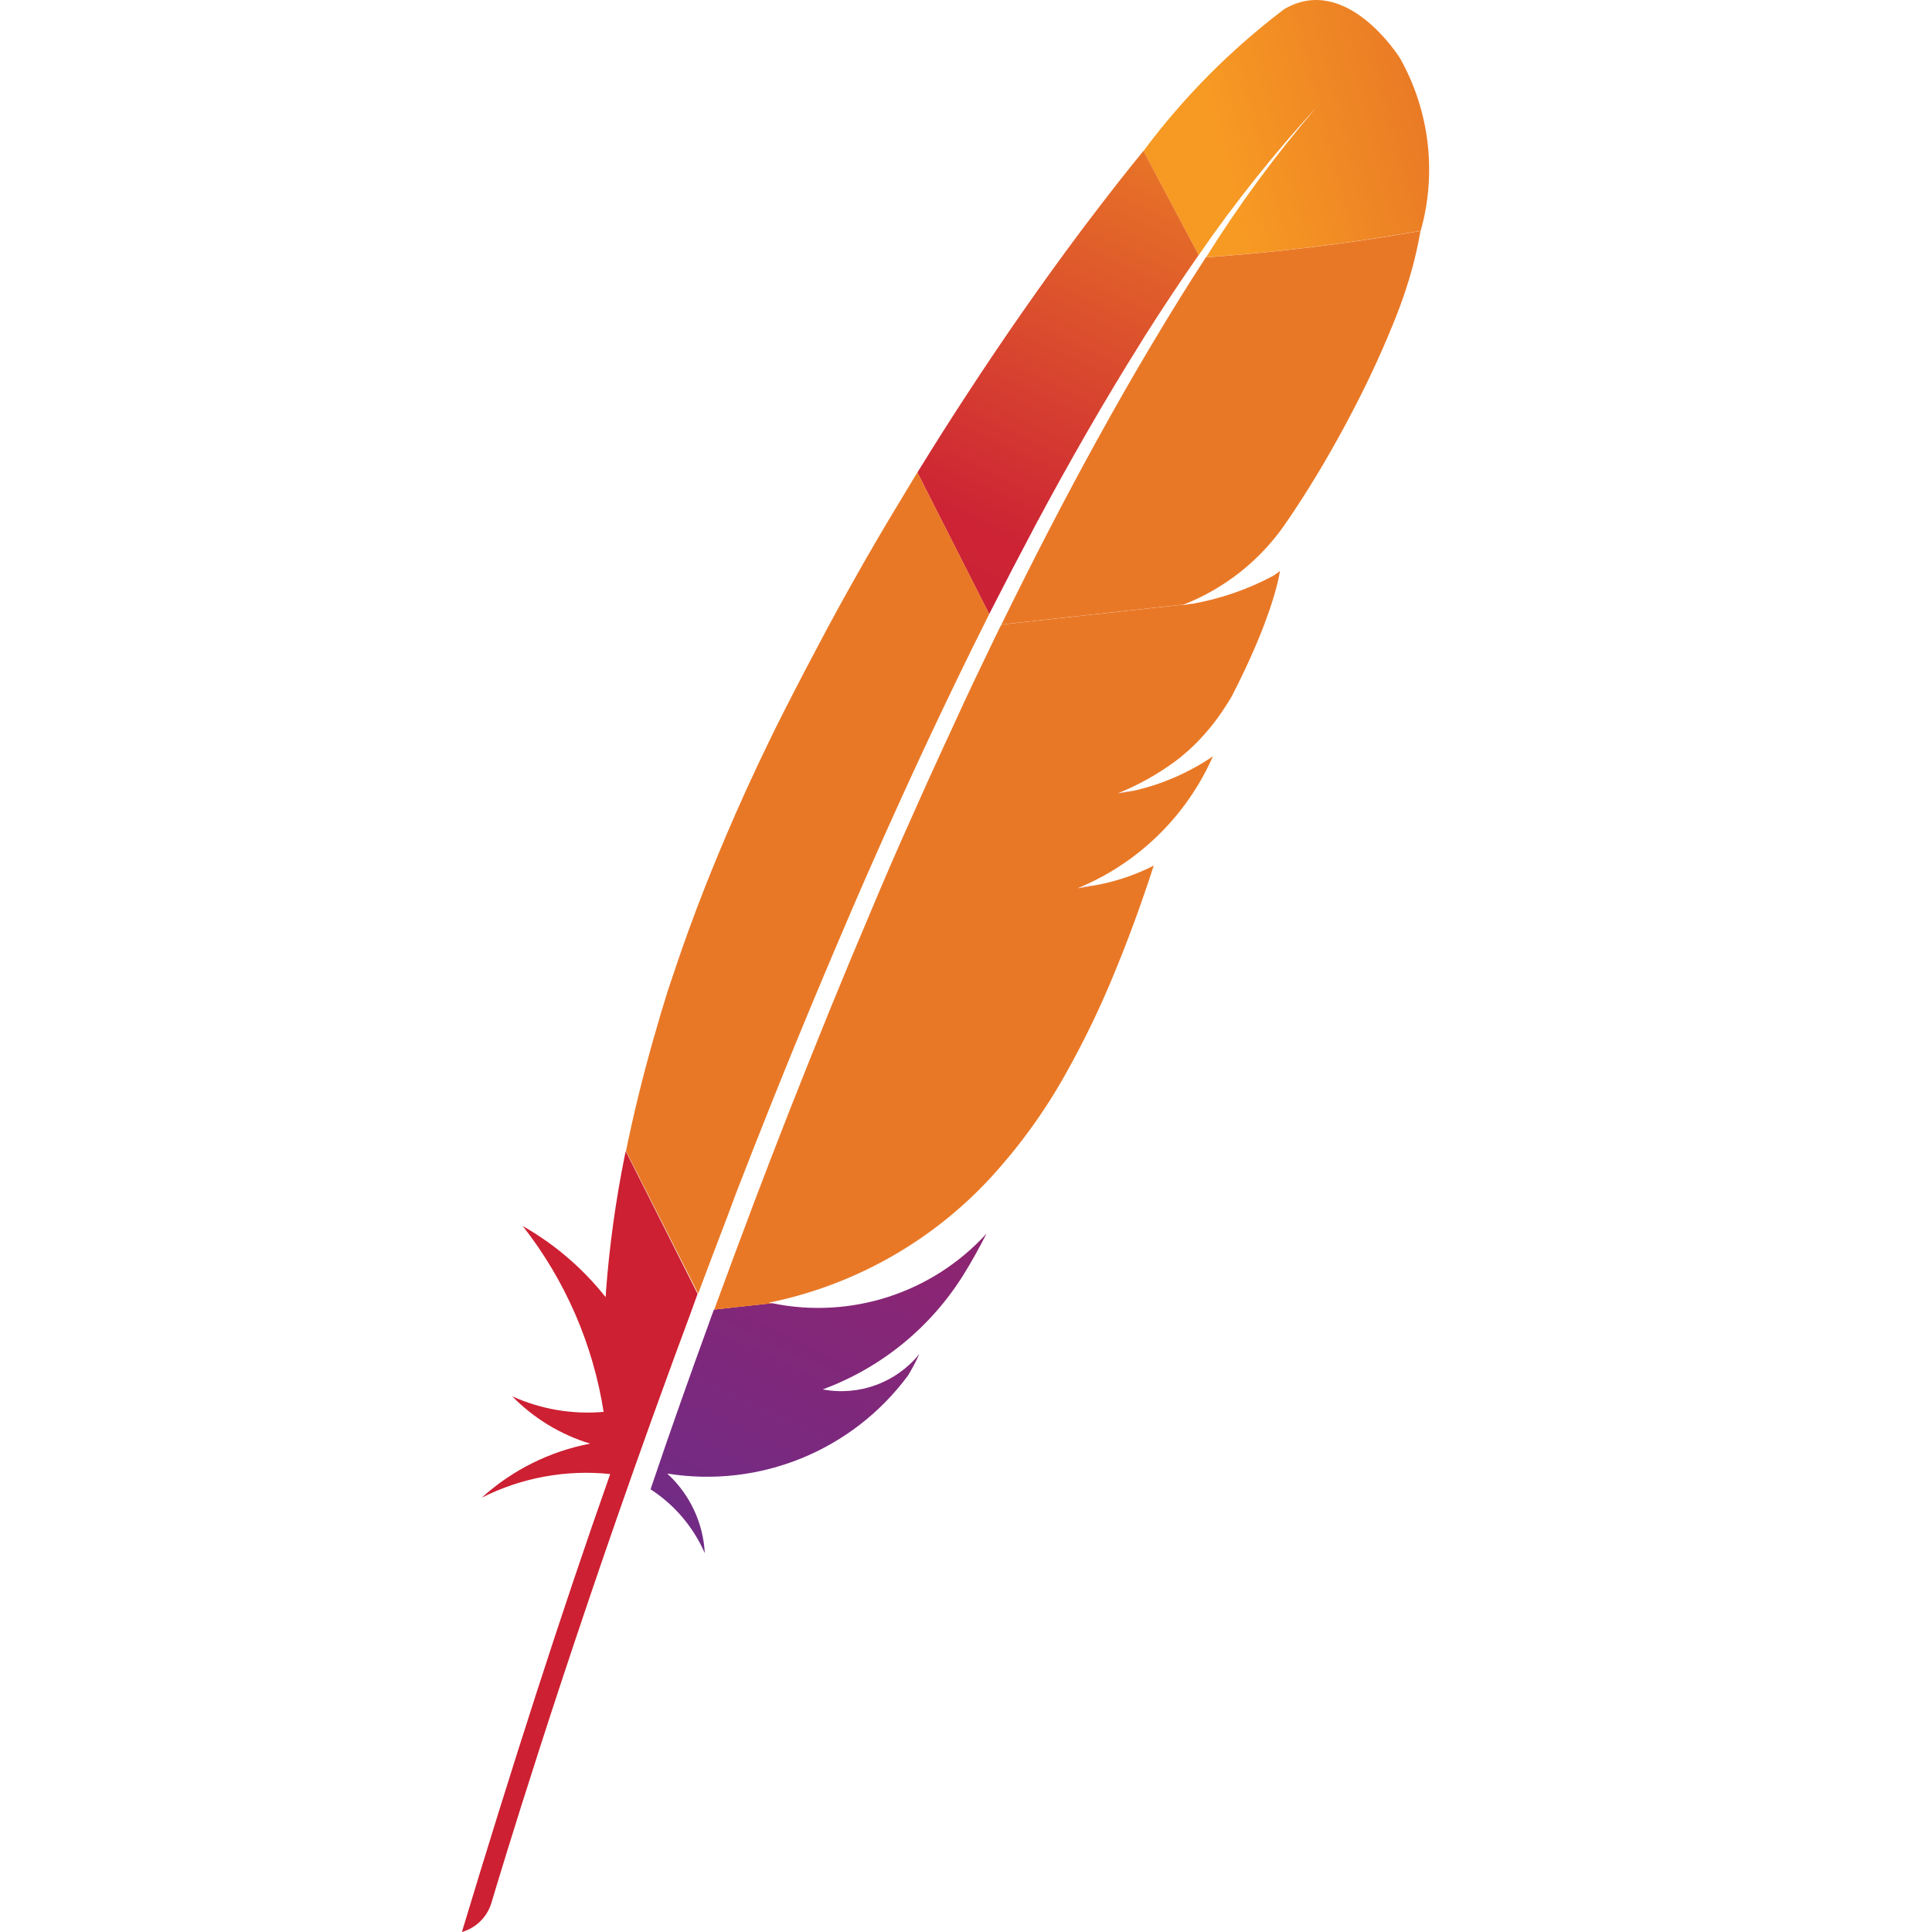 <?xml version="1.0" encoding="UTF-8"?>
<svg width="55px" height="55px" viewBox="0 0 55 55" version="1.1" xmlns="http://www.w3.org/2000/svg" xmlns:xlink="http://www.w3.org/1999/xlink">
    <title>013</title>
    <defs>
        <linearGradient x1="-32.18%" y1="17.852%" x2="109.38%" y2="-17.529%" id="linearGradient-1">
            <stop stop-color="#F69923" offset="0%"></stop>
            <stop stop-color="#F79A23" offset="31.2%"></stop>
            <stop stop-color="#E97826" offset="83.8%"></stop>
        </linearGradient>
        <linearGradient x1="-67.029%" y1="364.986%" x2="40.92%" y2="-15.809%" id="linearGradient-2">
            <stop stop-color="#9E2064" offset="32.3%"></stop>
            <stop stop-color="#C92037" offset="63%"></stop>
            <stop stop-color="#CD2335" offset="75.1%"></stop>
            <stop stop-color="#E97826" offset="100%"></stop>
        </linearGradient>
        <linearGradient x1="-62.18%" y1="139.99%" x2="83.855%" y2="-157.572%" id="linearGradient-3">
            <stop stop-color="#282662" offset="0%"></stop>
            <stop stop-color="#662E8D" offset="9.5%"></stop>
            <stop stop-color="#9F2064" offset="78.8%"></stop>
            <stop stop-color="#CD2032" offset="94.9%"></stop>
        </linearGradient>
        <linearGradient x1="-107138.101%" y1="6389.959%" x2="-106602.203%" y2="6389.959%" id="linearGradient-4">
            <stop stop-color="#9E2064" offset="32.3%"></stop>
            <stop stop-color="#C92037" offset="63%"></stop>
            <stop stop-color="#CD2335" offset="75.1%"></stop>
            <stop stop-color="#E97826" offset="100%"></stop>
        </linearGradient>
        <linearGradient x1="-165047.906%" y1="6629.984%" x2="-164613.704%" y2="6629.984%" id="linearGradient-5">
            <stop stop-color="#282662" offset="0%"></stop>
            <stop stop-color="#662E8D" offset="9.5%"></stop>
            <stop stop-color="#9F2064" offset="78.8%"></stop>
            <stop stop-color="#CD2032" offset="94.9%"></stop>
        </linearGradient>
        <linearGradient x1="-68814.49%" y1="7063.883%" x2="-68470.362%" y2="7063.883%" id="linearGradient-6">
            <stop stop-color="#9E2064" offset="32.3%"></stop>
            <stop stop-color="#C92037" offset="63%"></stop>
            <stop stop-color="#CD2335" offset="75.1%"></stop>
            <stop stop-color="#E97826" offset="100%"></stop>
        </linearGradient>
        <linearGradient x1="-93002.042%" y1="13347.221%" x2="-92537.428%" y2="13347.221%" id="linearGradient-7">
            <stop stop-color="#9E2064" offset="32.3%"></stop>
            <stop stop-color="#C92037" offset="63%"></stop>
            <stop stop-color="#CD2335" offset="75.1%"></stop>
            <stop stop-color="#E97826" offset="100%"></stop>
        </linearGradient>
        <linearGradient x1="-564693.55%" y1="75116.55%" x2="-561872.05%" y2="75116.55%" id="linearGradient-8">
            <stop stop-color="#9E2064" offset="32.3%"></stop>
            <stop stop-color="#C92037" offset="63%"></stop>
            <stop stop-color="#CD2335" offset="75.1%"></stop>
            <stop stop-color="#E97826" offset="100%"></stop>
        </linearGradient>
        <linearGradient x1="-564746.2%" y1="75262.85%" x2="-561924.7%" y2="75262.85%" id="linearGradient-9">
            <stop stop-color="#9E2064" offset="32.3%"></stop>
            <stop stop-color="#C92037" offset="63%"></stop>
            <stop stop-color="#CD2335" offset="75.1%"></stop>
            <stop stop-color="#E97826" offset="100%"></stop>
        </linearGradient>
    </defs>
    <g id="013" stroke="none" stroke-width="1" fill="none" fill-rule="evenodd">
        <g id="file_type_apache_icon_130750" transform="translate(13, 0)">
            <path d="M23.558,0.261 C22.038,1.411 20.689,2.771 19.551,4.3 L21.122,7.266 C22.141,5.786 23.262,4.379 24.477,3.054 C24.563,2.958 24.611,2.913 24.611,2.913 L24.477,3.054 C23.323,4.397 22.273,5.824 21.334,7.325 C23.383,7.179 25.423,6.927 27.445,6.569 C27.908,4.918 27.696,3.152 26.856,1.658 C26.856,1.658 25.339,-0.786 23.558,0.261 Z" id="Path" fill="url(#linearGradient-1)" fill-rule="nonzero"></path>
            <polygon id="Path" points="20.896 17.186 20.931 17.186 20.706 17.211 20.664 17.229"></polygon>
            <path d="M19.291,22.501 C19.162,22.53 19.032,22.552 18.898,22.572 C19.032,22.552 19.164,22.528 19.291,22.501 Z" id="Path"></path>
            <path d="M8.387,34.422 C8.405,34.377 8.421,34.334 8.437,34.289 C8.782,33.372 9.125,32.483 9.464,31.623 C9.845,30.653 10.221,29.712 10.593,28.802 C10.986,27.842 11.373,26.914 11.752,26.017 C12.152,25.077 12.545,24.171 12.931,23.298 C13.245,22.589 13.556,21.902 13.862,21.238 C13.964,21.017 14.066,20.797 14.166,20.58 C14.367,20.149 14.563,19.727 14.756,19.313 C14.936,18.932 15.116,18.559 15.294,18.193 C15.353,18.071 15.412,17.952 15.471,17.83 L15.5,17.771 L15.304,17.793 L15.151,17.49 C15.137,17.519 15.121,17.549 15.105,17.578 C14.829,18.126 14.556,18.679 14.286,19.238 C14.13,19.56 13.975,19.884 13.819,20.211 C13.389,21.113 12.967,22.022 12.552,22.939 C12.137,23.856 11.728,24.787 11.326,25.732 C10.933,26.649 10.544,27.565 10.159,28.482 C9.774,29.399 9.403,30.307 9.046,31.207 C8.667,32.149 8.299,33.083 7.942,34.008 C7.86,34.216 7.78,34.424 7.7,34.632 C7.413,35.377 7.134,36.113 6.863,36.84 L7.105,37.318 L7.321,37.294 L7.344,37.229 C7.697,36.264 8.044,35.328 8.387,34.422 Z" id="Path"></path>
            <path d="M18.278,25.178 L17.659,25.286 L17.659,25.286 L17.975,25.237 C18.071,25.219 18.176,25.2 18.278,25.178 Z" id="Path" fill="#BE202E" fill-rule="nonzero"></path>
            <path d="M18.278,25.178 L17.659,25.286 L17.659,25.286 L17.975,25.237 C18.071,25.219 18.176,25.2 18.278,25.178 Z" id="Path" fill="#BE202E" fill-rule="nonzero" opacity="0.35"></path>
            <path d="M18.804,22.589 L18.804,22.589 L18.902,22.576 C19.036,22.556 19.168,22.532 19.295,22.505 L18.808,22.587 L18.804,22.589 Z" id="Path" fill="#BE202E" fill-rule="nonzero"></path>
            <path d="M18.804,22.589 L18.804,22.589 L18.902,22.576 C19.036,22.556 19.168,22.532 19.295,22.505 L18.808,22.587 L18.804,22.589 Z" id="Path" fill="#BE202E" fill-rule="nonzero" opacity="0.35"></path>
            <path d="M16.488,14.929 C16.966,14.035 17.45,13.163 17.94,12.312 C18.448,11.43 18.961,10.575 19.48,9.749 L19.57,9.601 C20.084,8.79 20.601,8.01 21.122,7.262 L19.551,4.296 L19.193,4.738 C18.739,5.304 18.27,5.916 17.787,6.555 C17.242,7.282 16.683,8.056 16.115,8.871 C15.591,9.623 15.058,10.411 14.526,11.228 C14.072,11.921 13.618,12.636 13.167,13.369 L13.116,13.451 L15.16,17.482 C15.598,16.623 16.04,15.772 16.488,14.929 Z" id="Path" fill="url(#linearGradient-2)" fill-rule="nonzero"></path>
            <path d="M7.172,37.699 C6.901,38.442 6.629,39.201 6.356,39.975 L6.345,40.009 L6.229,40.337 C6.046,40.859 5.885,41.319 5.52,42.397 C6.202,42.839 6.739,43.471 7.064,44.216 C7.019,43.349 6.635,42.535 5.995,41.949 C8.621,42.374 11.265,41.298 12.848,39.16 C12.969,38.962 13.078,38.757 13.172,38.545 C12.512,39.362 11.455,39.75 10.422,39.553 L10.422,39.553 L10.422,39.553 C12.091,38.937 13.506,37.781 14.441,36.269 C14.659,35.919 14.87,35.538 15.086,35.116 C13.544,36.809 11.222,37.564 8.979,37.099 L7.325,37.28 C7.268,37.42 7.223,37.559 7.172,37.699 Z" id="Path" fill="url(#linearGradient-3)" fill-rule="nonzero"></path>
            <path d="M7.944,33.994 C8.301,33.069 8.669,32.136 9.047,31.193 C9.409,30.289 9.78,29.381 10.161,28.468 C10.542,27.556 10.931,26.639 11.328,25.718 C11.731,24.787 12.143,23.858 12.564,22.931 C12.984,22.004 13.406,21.094 13.831,20.203 C13.985,19.878 14.141,19.554 14.298,19.23 C14.569,18.672 14.842,18.119 15.117,17.571 C15.131,17.541 15.147,17.512 15.162,17.482 L13.116,13.449 L13.015,13.613 C12.54,14.398 12.065,15.184 11.599,16.001 C11.134,16.818 10.666,17.659 10.224,18.508 C9.843,19.224 9.471,19.944 9.108,20.668 L8.892,21.11 C8.446,22.027 8.044,22.913 7.68,23.766 C7.268,24.731 6.904,25.652 6.588,26.528 C6.378,27.103 6.195,27.659 6.015,28.191 C5.871,28.647 5.736,29.103 5.606,29.566 C5.3,30.638 5.038,31.706 4.82,32.77 L6.875,36.826 C7.147,36.101 7.426,35.365 7.712,34.619 L7.944,33.994 Z" id="Path" fill="url(#linearGradient-4)" fill-rule="nonzero"></path>
            <path d="M4.783,32.912 C4.525,34.192 4.346,35.487 4.249,36.789 C4.249,36.834 4.249,36.879 4.239,36.925 C3.59,36.106 2.79,35.42 1.882,34.903 C3.088,36.441 3.881,38.262 4.184,40.193 C3.293,40.272 2.396,40.119 1.581,39.749 C2.196,40.378 2.959,40.841 3.801,41.097 C2.651,41.316 1.583,41.849 0.715,42.635 C1.844,42.065 3.113,41.832 4.371,41.963 C2.966,45.943 1.558,50.337 0.149,55 C0.546,54.887 0.86,54.582 0.984,54.189 C1.236,53.344 2.901,47.803 5.514,40.519 L5.74,39.895 L5.803,39.72 C6.079,38.956 6.365,38.177 6.661,37.382 L6.857,36.838 L6.857,36.828 L4.812,32.772 C4.803,32.817 4.791,32.864 4.783,32.912 Z" id="Path" fill="url(#linearGradient-5)" fill-rule="nonzero"></path>
            <path d="M15.479,17.832 L15.302,18.195 C15.125,18.561 14.946,18.934 14.764,19.315 C14.567,19.727 14.371,20.15 14.174,20.582 C14.072,20.8 13.978,21.018 13.87,21.24 C13.563,21.905 13.253,22.592 12.939,23.3 C12.546,24.172 12.153,25.079 11.76,26.019 C11.379,26.916 10.993,27.844 10.601,28.804 C10.229,29.721 9.853,30.661 9.472,31.625 C9.133,32.491 8.79,33.379 8.444,34.291 C8.427,34.336 8.411,34.379 8.395,34.424 C8.052,35.332 7.706,36.263 7.356,37.217 L7.333,37.282 L8.987,37.101 L8.888,37.084 C11.31,36.591 13.516,35.349 15.194,33.534 C16.029,32.625 16.755,31.62 17.354,30.541 C17.876,29.61 18.339,28.647 18.741,27.659 C19.124,26.732 19.492,25.73 19.845,24.642 C19.356,24.891 18.835,25.072 18.297,25.18 C18.197,25.202 18.101,25.221 17.991,25.239 C17.881,25.257 17.781,25.274 17.675,25.288 L17.675,25.288 C19.396,24.581 20.778,23.234 21.529,21.531 C20.855,21.989 20.103,22.319 19.309,22.503 C19.179,22.532 19.05,22.554 18.916,22.574 L18.818,22.587 L18.818,22.587 C19.404,22.351 19.958,22.041 20.466,21.666 C20.566,21.591 20.662,21.513 20.757,21.43 C20.9,21.307 21.036,21.177 21.165,21.038 C21.248,20.951 21.328,20.861 21.407,20.766 C21.595,20.541 21.768,20.304 21.923,20.055 C21.973,19.977 22.022,19.898 22.069,19.816 C22.13,19.698 22.189,19.582 22.246,19.466 C22.503,18.948 22.709,18.484 22.872,18.079 C22.955,17.883 23.025,17.686 23.086,17.514 C23.112,17.445 23.135,17.376 23.157,17.317 C23.222,17.121 23.275,16.95 23.316,16.797 C23.366,16.619 23.407,16.439 23.438,16.256 L23.438,16.256 C23.37,16.31 23.298,16.359 23.224,16.404 C22.508,16.783 21.738,17.048 20.941,17.189 L22.46,17.023 L20.941,17.189 L20.906,17.189 L20.672,17.227 L20.713,17.209 L15.518,17.779 L15.479,17.832 Z" id="Path" fill="url(#linearGradient-6)" fill-rule="nonzero"></path>
            <path d="M21.328,7.327 C20.867,8.036 20.362,8.841 19.82,9.755 L19.733,9.9 C19.264,10.686 18.767,11.555 18.242,12.507 C17.789,13.326 17.318,14.208 16.83,15.152 C16.403,15.976 15.963,16.851 15.51,17.777 L20.706,17.207 C21.852,16.754 22.842,15.976 23.552,14.968 C23.727,14.716 23.901,14.453 24.076,14.182 C24.611,13.349 25.133,12.432 25.601,11.521 C26.028,10.693 26.414,9.845 26.756,8.979 C26.933,8.529 27.086,8.07 27.213,7.604 C27.308,7.242 27.382,6.901 27.439,6.574 C25.417,6.931 23.377,7.182 21.328,7.327 L21.328,7.327 Z" id="Path" fill="url(#linearGradient-7)" fill-rule="nonzero"></path>
            <path d="M17.971,25.237 C17.867,25.255 17.761,25.273 17.655,25.286 L17.655,25.286 C17.761,25.273 17.875,25.255 17.971,25.237 Z" id="Path" fill="#BE202E" fill-rule="nonzero"></path>
            <path d="M17.971,25.237 C17.867,25.255 17.761,25.273 17.655,25.286 L17.655,25.286 C17.761,25.273 17.875,25.255 17.971,25.237 Z" id="Path" fill="#BE202E" fill-rule="nonzero" opacity="0.35"></path>
            <path d="M17.971,25.237 C17.867,25.255 17.761,25.273 17.655,25.286 L17.655,25.286 C17.761,25.273 17.875,25.255 17.971,25.237 Z" id="Path" fill="url(#linearGradient-8)" fill-rule="nonzero"></path>
            <path d="M18.798,22.589 L18.896,22.576 L18.798,22.589 Z" id="Path" fill="#BE202E" fill-rule="nonzero"></path>
            <path d="M18.798,22.589 L18.896,22.576 L18.798,22.589 Z" id="Path" fill="#BE202E" fill-rule="nonzero" opacity="0.35"></path>
            <path d="M18.798,22.589 L18.896,22.576 L18.798,22.589 Z" id="Path" fill="url(#linearGradient-9)" fill-rule="nonzero"></path>
        </g>
    </g>
</svg>